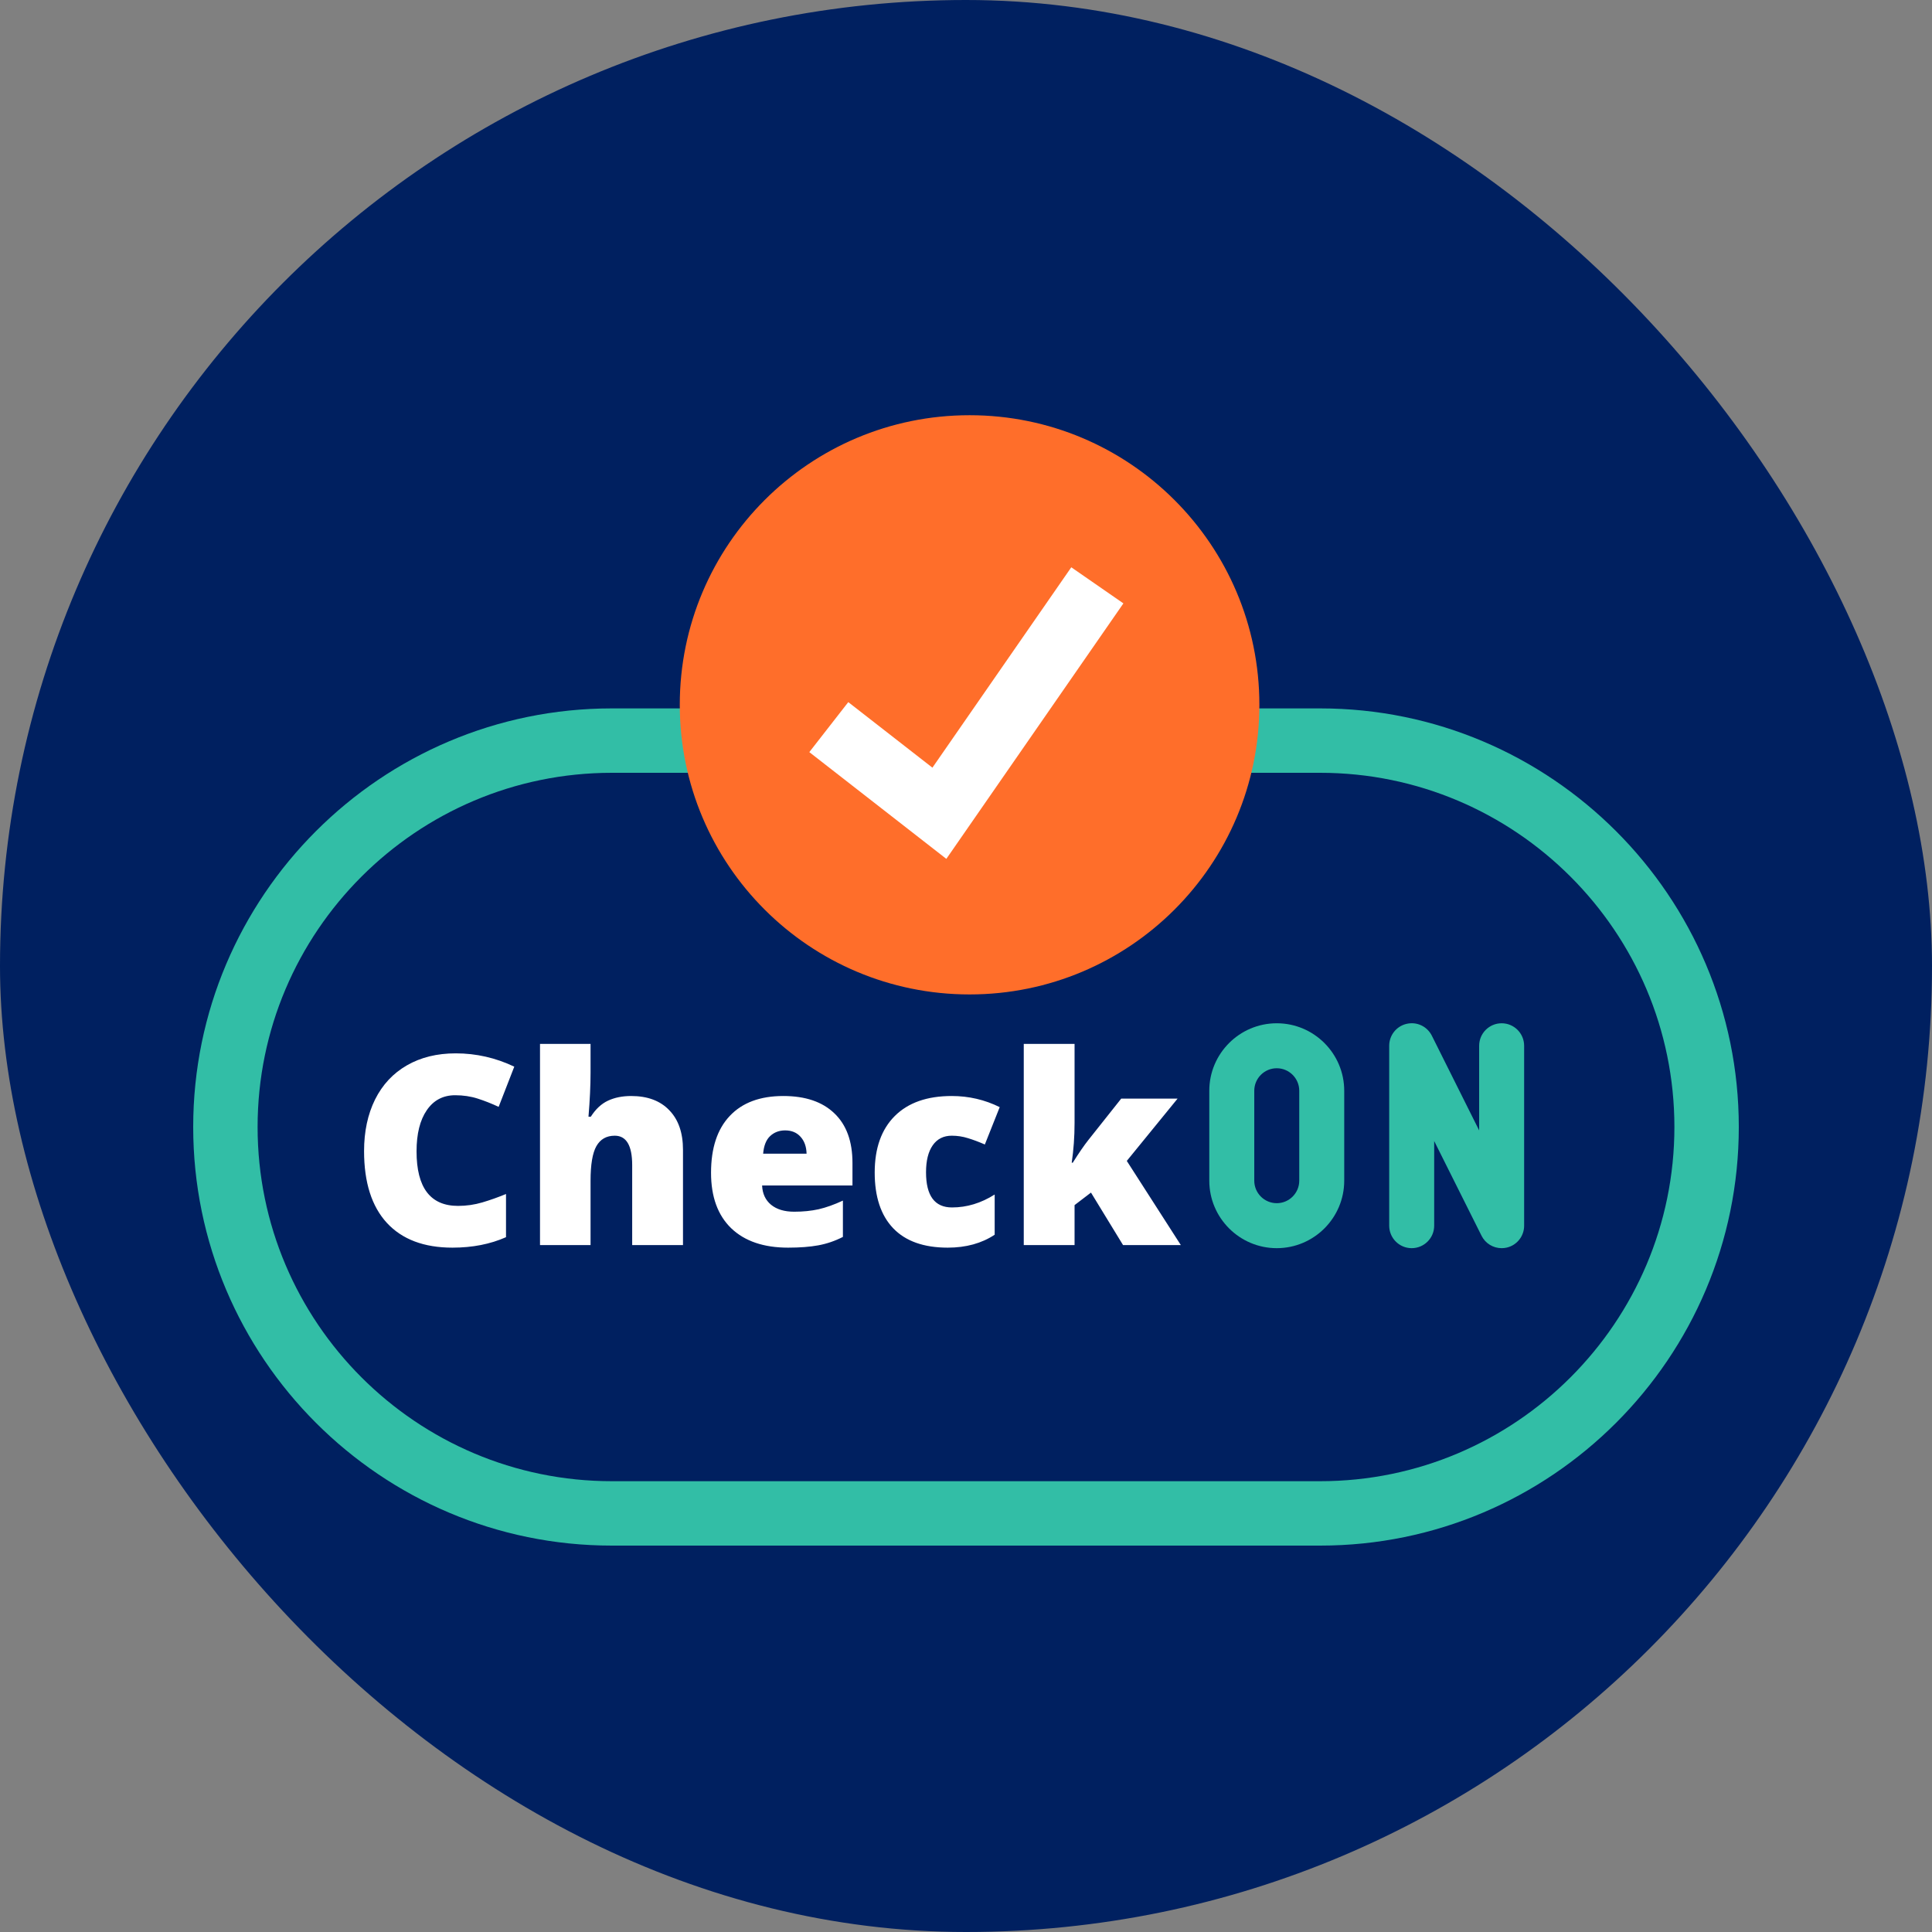 <svg width="270" height="270" viewBox="0 0 270 270" fill="none" xmlns="http://www.w3.org/2000/svg">
<rect x="0" y="0" width="270" height="270" fill="#808080" stroke="none"/>
<rect width="270" height="270" rx="135" fill="#002060"/>
<path d="M184.5 99H85.5C53.244 99 27 125.244 27 157.5C27 189.756 53.244 216 85.5 216H184.5C216.756 216 243 189.756 243 157.5C243 125.244 216.756 99 184.5 99ZM184.5 207H85.5C58.212 207 36 184.797 36 157.5C36 130.203 58.212 108 85.5 108H184.5C211.788 108 234 130.203 234 157.5C234 184.797 211.788 207 184.5 207Z" fill="#32BEA6"/>
<path d="M178.429 143.004C173.23 143.004 169 147.234 169 152.433V165.004C169 170.203 173.23 174.433 178.429 174.433C183.627 174.433 187.857 170.203 187.857 165.004V152.433C187.857 147.234 183.627 143.004 178.429 143.004ZM181.572 165.004C181.572 166.739 180.157 168.147 178.429 168.147C176.7 168.147 175.286 166.739 175.286 165.004V152.432C175.286 150.698 176.7 149.289 178.429 149.289C180.157 149.29 181.572 150.698 181.572 152.433V165.004Z" fill="#32BEA6"/>
<path d="M209.857 143.004C208.122 143.004 206.714 144.412 206.714 146.147V157.977L200.102 144.739C199.448 143.438 198.009 142.746 196.563 143.086C195.142 143.419 194.143 144.689 194.143 146.147V171.29C194.143 173.025 195.551 174.433 197.286 174.433C199.021 174.433 200.429 173.025 200.429 171.29V159.46L207.048 172.698C207.588 173.779 208.682 174.433 209.857 174.433C210.096 174.433 210.335 174.408 210.58 174.351C212.001 174.018 213 172.748 213 171.29V146.147C213 144.412 211.592 143.004 209.857 143.004Z" fill="#32BEA6"/>
<path d="M135.5 138.974C157.868 138.974 176 120.853 176 98.5C176 76.147 157.868 58.027 135.5 58.027C113.132 58.027 95 76.147 95 98.5C95 120.853 113.132 138.974 135.5 138.974Z" fill="#FF6E2A"/>
<path d="M132.252 120.028L113.104 105.11L118.548 98.123L130.307 107.283L149.714 79.279L156.997 84.324L132.252 120.028Z" fill="white"/>
<path d="M63.616 153.061C61.917 153.061 60.593 153.76 59.641 155.157C58.69 156.542 58.214 158.457 58.214 160.902C58.214 165.985 60.147 168.526 64.013 168.526C65.181 168.526 66.314 168.363 67.41 168.038C68.506 167.713 69.608 167.321 70.716 166.864V172.898C68.512 173.874 66.019 174.361 63.236 174.361C59.25 174.361 56.19 173.205 54.059 170.893C51.939 168.58 50.879 165.238 50.879 160.866C50.879 158.132 51.391 155.729 52.415 153.657C53.45 151.586 54.932 149.996 56.859 148.888C58.798 147.768 61.074 147.208 63.688 147.208C66.543 147.208 69.27 147.828 71.872 149.068L69.686 154.687C68.71 154.229 67.735 153.844 66.759 153.531C65.784 153.218 64.736 153.061 63.616 153.061ZM88.349 174V162.835C88.349 160.089 87.536 158.716 85.91 158.716C84.753 158.716 83.898 159.204 83.344 160.179C82.802 161.143 82.531 162.751 82.531 165.003V174H75.467V145.889H82.531V149.881C82.531 151.688 82.435 153.748 82.242 156.06H82.567C83.242 155 84.043 154.253 84.97 153.82C85.898 153.386 86.976 153.169 88.204 153.169C90.493 153.169 92.269 153.832 93.534 155.157C94.81 156.47 95.449 158.312 95.449 160.685V174H88.349ZM110.137 174.361C106.728 174.361 104.078 173.458 102.188 171.651C100.309 169.833 99.369 167.249 99.369 163.901C99.369 160.444 100.242 157.794 101.989 155.952C103.735 154.097 106.228 153.169 109.468 153.169C112.552 153.169 114.93 153.976 116.604 155.59C118.291 157.192 119.134 159.505 119.134 162.528V165.671H106.505C106.554 166.816 106.969 167.713 107.752 168.363C108.547 169.014 109.625 169.339 110.986 169.339C112.226 169.339 113.365 169.224 114.4 168.996C115.448 168.755 116.58 168.351 117.797 167.785V172.862C116.689 173.428 115.545 173.819 114.364 174.036C113.184 174.253 111.775 174.361 110.137 174.361ZM109.721 157.975C108.89 157.975 108.192 158.24 107.625 158.77C107.071 159.288 106.746 160.107 106.65 161.227H112.72C112.696 160.239 112.413 159.451 111.871 158.86C111.341 158.27 110.625 157.975 109.721 157.975ZM132.449 174.361C129.1 174.361 126.559 173.458 124.825 171.651C123.102 169.845 122.241 167.249 122.241 163.865C122.241 160.468 123.175 157.837 125.042 155.97C126.908 154.103 129.564 153.169 133.009 153.169C135.382 153.169 137.616 153.687 139.711 154.723L137.634 159.944C136.779 159.571 135.99 159.276 135.267 159.059C134.544 158.83 133.792 158.716 133.009 158.716C131.865 158.716 130.979 159.161 130.353 160.053C129.727 160.944 129.414 162.203 129.414 163.829C129.414 167.105 130.624 168.743 133.045 168.743C135.117 168.743 137.104 168.14 139.007 166.936V172.555C137.188 173.759 135.002 174.361 132.449 174.361ZM149.919 162.492C150.774 161.131 151.503 160.071 152.105 159.312L156.694 153.531H164.571L157.471 162.239L165.022 174H156.947L152.466 166.665L150.172 168.417V174H143.072V145.889H150.172V156.945C150.172 158.836 150.039 160.685 149.774 162.492H149.919Z" fill="white"/>
</svg>
